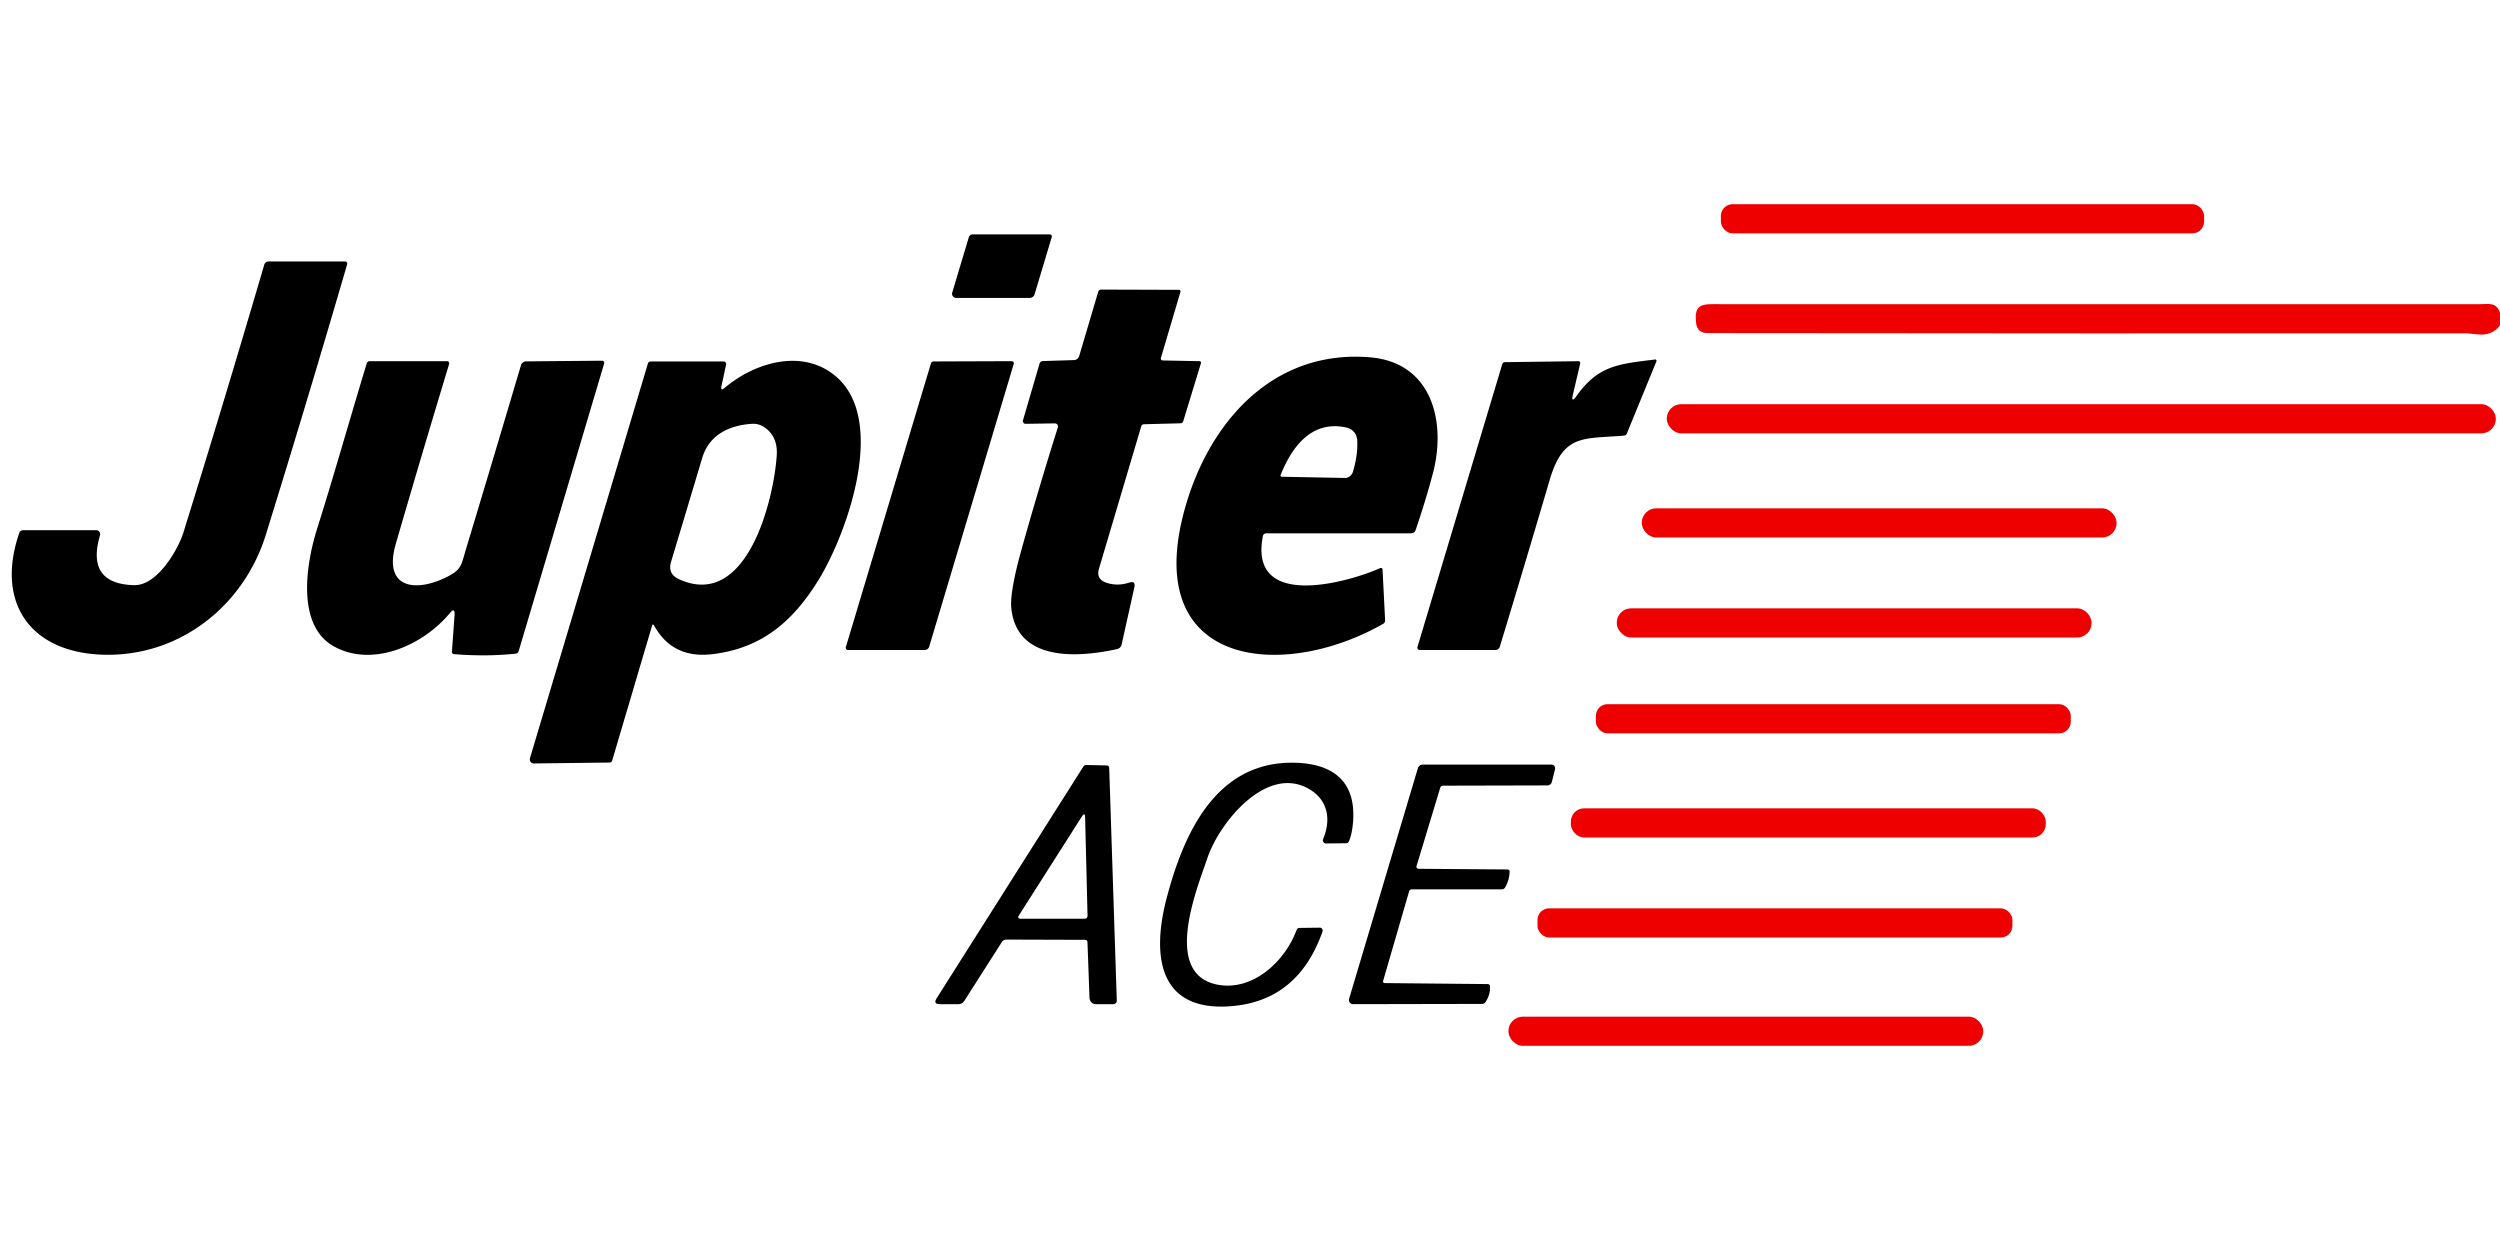 <?xml version="1.0" encoding="UTF-8" standalone="no"?>
<!DOCTYPE svg PUBLIC "-//W3C//DTD SVG 1.1//EN" "http://www.w3.org/Graphics/SVG/1.1/DTD/svg11.dtd">
<svg xmlns="http://www.w3.org/2000/svg" version="1.1" viewBox="0 0 600 300">
<rect fill="#ee0000" x="413.01" y="49.00" width="115.98" height="7.00" rx="2.82"/>
<path fill="#000000" d="
  M 232.52 56.93
  A 0.96 0.95 8.1 0 1 233.44 56.25
  L 251.94 56.25
  A 0.50 0.50 8.2 0 1 252.42 56.89
  L 248.30 70.64
  A 1.24 1.21 8.2 0 1 247.12 71.50
  L 229.48 71.50
  A 0.99 0.98 8.1 0 1 228.53 70.24
  L 232.52 56.93
  Z"
/>
<path fill="#000000" d="
  M 63.81 128.31
  C 58.51 145.41 43.08 157.68 24.75 157.13
  C 7.30 156.61 -1.15 144.68 4.63 127.89
  A 0.95 0.94 -80.4 0 1 5.52 127.25
  L 23.09 127.25
  A 0.95 0.95 -81.8 0 1 24.00 128.47
  Q 20.58 140.13 32.19 140.44
  C 37.69 140.58 42.71 132.05 44.07 127.65
  Q 54.04 95.53 63.42 63.54
  A 1.10 1.09 -81.9 0 1 64.47 62.75
  L 82.81 62.75
  A 0.53 0.53 8.2 0 1 83.32 63.43
  Q 73.71 96.39 63.81 128.31
  Z"
/>
<path fill="#000000" d="
  M 253.14 101.61
  L 246.15 101.72
  A 0.68 0.65 -82.1 0 1 245.52 100.85
  L 249.50 87.24
  A 0.95 0.82 6.1 0 1 250.36 86.65
  L 257.80 86.42
  A 1.47 1.28 -81.5 0 0 259.03 85.37
  L 263.58 70.00
  A 0.69 0.68 7.8 0 1 264.24 69.50
  L 282.94 69.56
  A 0.38 0.38 8.4 0 1 283.31 70.05
  L 278.61 85.92
  A 0.46 0.46 -81.3 0 0 279.04 86.51
  L 287.87 86.68
  A 0.38 0.37 8.7 0 1 288.23 87.16
  L 283.98 101.09
  A 0.71 0.70 -82.0 0 1 283.32 101.59
  L 274.57 101.82
  A 0.72 0.65 7.2 0 0 273.91 102.28
  L 263.75 136.51
  Q 263.01 138.98 265.50 139.84
  Q 268.13 140.75 270.99 139.83
  Q 272.61 139.31 272.24 140.99
  L 269.19 154.69
  A 1.44 1.38 -89.4 0 1 268.13 155.77
  C 258.46 157.92 243.97 158.74 242.71 145.92
  Q 242.33 141.96 245.29 131.43
  Q 249.32 117.07 253.89 102.55
  A 0.76 0.72 7.7 0 0 253.14 101.61
  Z"
/>
<path fill="#ee0000" d="
  M 600.00 75.06
  L 600.00 78.07
  Q 598.14 80.56 594.98 80.27
  Q 592.04 80.00 591.99 80.00
  Q 500.53 80.05 409.81 79.94
  Q 407.36 79.94 407.06 77.50
  C 406.47 72.65 408.87 73.00 412.69 73.00
  Q 503.96 73.00 595.23 73.00
  C 597.45 73.00 599.09 72.48 600.00 75.06
  Z"
/>
<path fill="#000000" d="
  M 284.35 122.13
  C 290.10 101.44 305.39 83.85 328.75 85.75
  C 343.72 86.97 347.15 101.27 343.90 113.59
  Q 342.20 120.02 339.74 127.25
  A 1.10 1.10 -80.8 0 1 338.70 128.00
  L 303.89 128.00
  A 0.82 0.81 5.6 0 0 303.09 128.65
  C 299.61 146.51 323.38 139.84 331.26 136.34
  A 0.39 0.38 -14.2 0 1 331.81 136.66
  L 332.43 148.94
  A 0.85 0.78 -17.5 0 1 332.00 149.69
  C 308.10 163.41 273.71 160.42 284.35 122.13
  Z
  M 307.62 114.42
  L 322.74 114.71
  A 2.13 1.99 -80.7 0 0 324.72 113.18
  Q 325.87 109.28 325.75 105.98
  Q 325.65 103.09 322.81 102.54
  C 314.61 100.93 309.97 107.44 307.35 113.99
  A 0.31 0.30 -78.0 0 0 307.62 114.42
  Z"
/>
<path fill="#000000" d="
  M 377.53 94.57
  Q 376.96 97.02 378.43 94.95
  C 383.70 87.55 388.83 87.34 397.22 86.28
  A 0.31 0.31 7.3 0 1 397.55 86.70
  L 390.45 104.03
  A 0.83 0.80 -81.1 0 1 389.76 104.55
  C 379.87 105.36 375.18 104.11 371.90 115.26
  Q 366.14 134.87 359.95 155.23
  A 1.09 1.08 8.2 0 1 358.91 156.00
  L 340.73 156.00
  A 0.56 0.56 9.3 0 1 340.19 155.28
  L 360.54 87.41
  A 0.70 0.68 -81.7 0 1 361.18 86.92
  L 378.83 86.69
  A 0.45 0.43 -83.7 0 1 379.25 87.24
  L 377.53 94.57
  Z"
/>
<path fill="#000000" d="
  M 109.09 147.67
  Q 109.23 145.60 107.92 147.19
  C 101.50 154.90 89.41 160.28 80.13 155.13
  C 71.09 150.11 73.43 135.38 76.11 126.89
  C 80.26 113.73 84.00 100.42 88.02 87.20
  A 0.73 0.72 7.9 0 1 88.72 86.68
  L 107.30 86.68
  A 0.52 0.51 8.3 0 1 107.80 87.34
  Q 101.25 108.96 95.00 130.50
  C 91.78 141.60 100.19 142.17 107.56 138.31
  C 110.78 136.63 110.69 135.62 111.81 131.88
  Q 118.49 109.74 125.04 87.63
  A 1.31 1.27 7.9 0 1 126.27 86.73
  L 144.49 86.57
  A 0.52 0.51 7.8 0 1 145.00 87.23
  L 124.46 156.34
  A 0.76 0.75 -84.0 0 1 123.82 156.87
  Q 116.80 157.63 108.94 156.99
  A 0.52 0.51 4.4 0 1 108.46 156.44
  L 109.09 147.67
  Z"
/>
<path fill="#000000" d="
  M 173.15 92.66
  Q 172.87 93.97 173.93 93.08
  C 181.35 86.84 192.72 83.62 200.61 90.33
  C 213.12 100.97 203.11 128.37 196.46 139.17
  C 190.22 149.31 182.67 155.60 171.00 157.00
  Q 161.45 158.15 157.00 150.17
  Q 156.67 149.58 156.48 150.23
  L 146.92 182.54
  A 0.66 0.62 -81.6 0 1 146.33 183.01
  L 128.11 183.23
  A 0.98 0.95 -81.9 0 1 127.19 181.97
  L 155.50 87.24
  A 0.69 0.69 -81.4 0 1 156.16 86.75
  L 173.66 86.75
  A 0.64 0.62 -83.6 0 1 174.26 87.53
  L 173.15 92.66
  Z
  M 183.58 102.63
  Q 182.16 101.61 180.41 101.72
  C 174.92 102.08 170.18 104.42 168.54 109.89
  Q 164.80 122.36 161.06 134.83
  Q 160.18 137.73 162.94 139.00
  C 179.21 146.46 185.71 120.11 186.42 109.26
  Q 186.70 104.87 183.58 102.63
  Z"
/>
<path fill="#000000" d="
  M 223.43 87.20
  A 0.65 0.64 8.5 0 1 224.05 86.75
  L 242.81 86.68
  A 0.51 0.51 8.1 0 1 243.30 87.33
  L 223.01 155.19
  A 1.13 1.12 -81.7 0 1 221.93 156.00
  L 203.52 156.00
  A 0.54 0.54 8.1 0 1 203.00 155.31
  L 223.43 87.20
  Z"
/>
<rect fill="#ee0000" x="400.02" y="97.00" width="198.98" height="7.00" rx="3.48"/>
<rect fill="#ee0000" x="394.02" y="122.00" width="113.96" height="7.00" rx="3.47"/>
<rect fill="#ee0000" x="388.03" y="146.00" width="113.94" height="7.00" rx="3.43"/>
<rect fill="#ee0000" x="383.01" y="169.00" width="113.98" height="7.00" rx="2.80"/>
<path fill="#000000" d="
  M 280.01 215.49
  C 284.04 200.21 291.69 182.89 310.31 183.05
  C 319.46 183.14 325.42 187.12 324.75 197.00
  Q 324.54 200.03 323.77 201.86
  A 0.85 0.73 -76.8 0 1 323.06 202.38
  L 318.24 202.43
  A 0.79 0.75 -78.3 0 1 317.56 201.33
  C 319.37 197.04 318.87 192.46 314.78 189.74
  C 304.43 182.87 292.67 197.27 289.75 206.00
  C 287.40 213.00 278.87 233.58 292.06 236.29
  C 300.54 238.03 308.38 230.79 311.14 223.28
  A 0.90 0.61 -76.1 0 1 311.79 222.70
  L 316.78 222.64
  A 0.73 0.67 -79.8 0 1 317.39 223.61
  Q 311.52 240.24 295.41 241.49
  C 277.63 242.87 276.51 228.77 280.01 215.49
  Z"
/>
<path fill="#000000" d="
  M 260.44 225.56
  L 241.51 225.50
  A 1.33 1.25 -72.8 0 0 240.43 226.11
  L 231.41 240.25
  A 1.68 1.65 16.3 0 1 230.01 241.00
  L 225.59 241.00
  Q 223.90 241.00 224.81 239.57
  L 259.92 184.11
  A 1.06 0.70 -67.3 0 1 260.68 183.60
  L 265.69 183.71
  A 0.62 0.53 89.3 0 1 266.21 184.31
  L 268.03 240.14
  A 0.84 0.84 89.3 0 1 267.19 241.00
  L 262.96 241.00
  A 1.57 1.48 89.0 0 1 261.48 239.48
  L 260.99 226.07
  A 0.55 0.53 -1.1 0 0 260.44 225.56
  Z
  M 259.63 195.99
  L 244.57 219.64
  Q 244.02 220.50 245.04 220.50
  L 260.34 220.50
  A 0.69 0.67 89.2 0 0 261.01 219.79
  L 260.43 196.22
  Q 260.40 194.79 259.63 195.99
  Z"
/>
<path fill="#000000" d="
  M 332.31 235.94
  L 357.06 236.18
  A 0.54 0.52 -1.1 0 1 357.60 236.68
  Q 357.70 238.81 356.49 240.53
  A 1.01 0.93 15.9 0 1 355.68 240.94
  L 324.73 241.00
  A 1.00 0.99 -81.7 0 1 323.78 239.72
  L 340.28 184.41
  A 1.27 1.27 8.3 0 1 341.50 183.50
  L 372.38 183.50
  A 0.92 0.86 -82.4 0 1 373.20 184.64
  L 372.45 187.64
  A 1.14 1.07 -82.3 0 1 371.40 188.50
  L 346.31 188.56
  A 0.69 0.68 -81.3 0 0 345.66 189.05
  L 339.96 207.88
  A 0.51 0.49 8.1 0 0 340.45 208.51
  L 361.82 208.67
  A 0.50 0.50 -88.3 0 1 362.31 209.19
  Q 362.25 211.24 361.21 213.01
  A 0.91 0.89 15.3 0 1 360.44 213.44
  L 338.82 213.44
  A 0.66 0.61 7.7 0 0 338.20 213.88
  L 331.94 235.45
  A 0.39 0.38 8.5 0 0 332.31 235.94
  Z"
/>
<rect fill="#ee0000" x="377.01" y="194.00" width="113.98" height="7.00" rx="3.18"/>
<rect fill="#ee0000" x="369.00" y="218.00" width="113.98" height="7.00" rx="2.79"/>
<rect fill="#ee0000" x="362.02" y="244.00" width="113.96" height="7.00" rx="3.47"/>
</svg>
